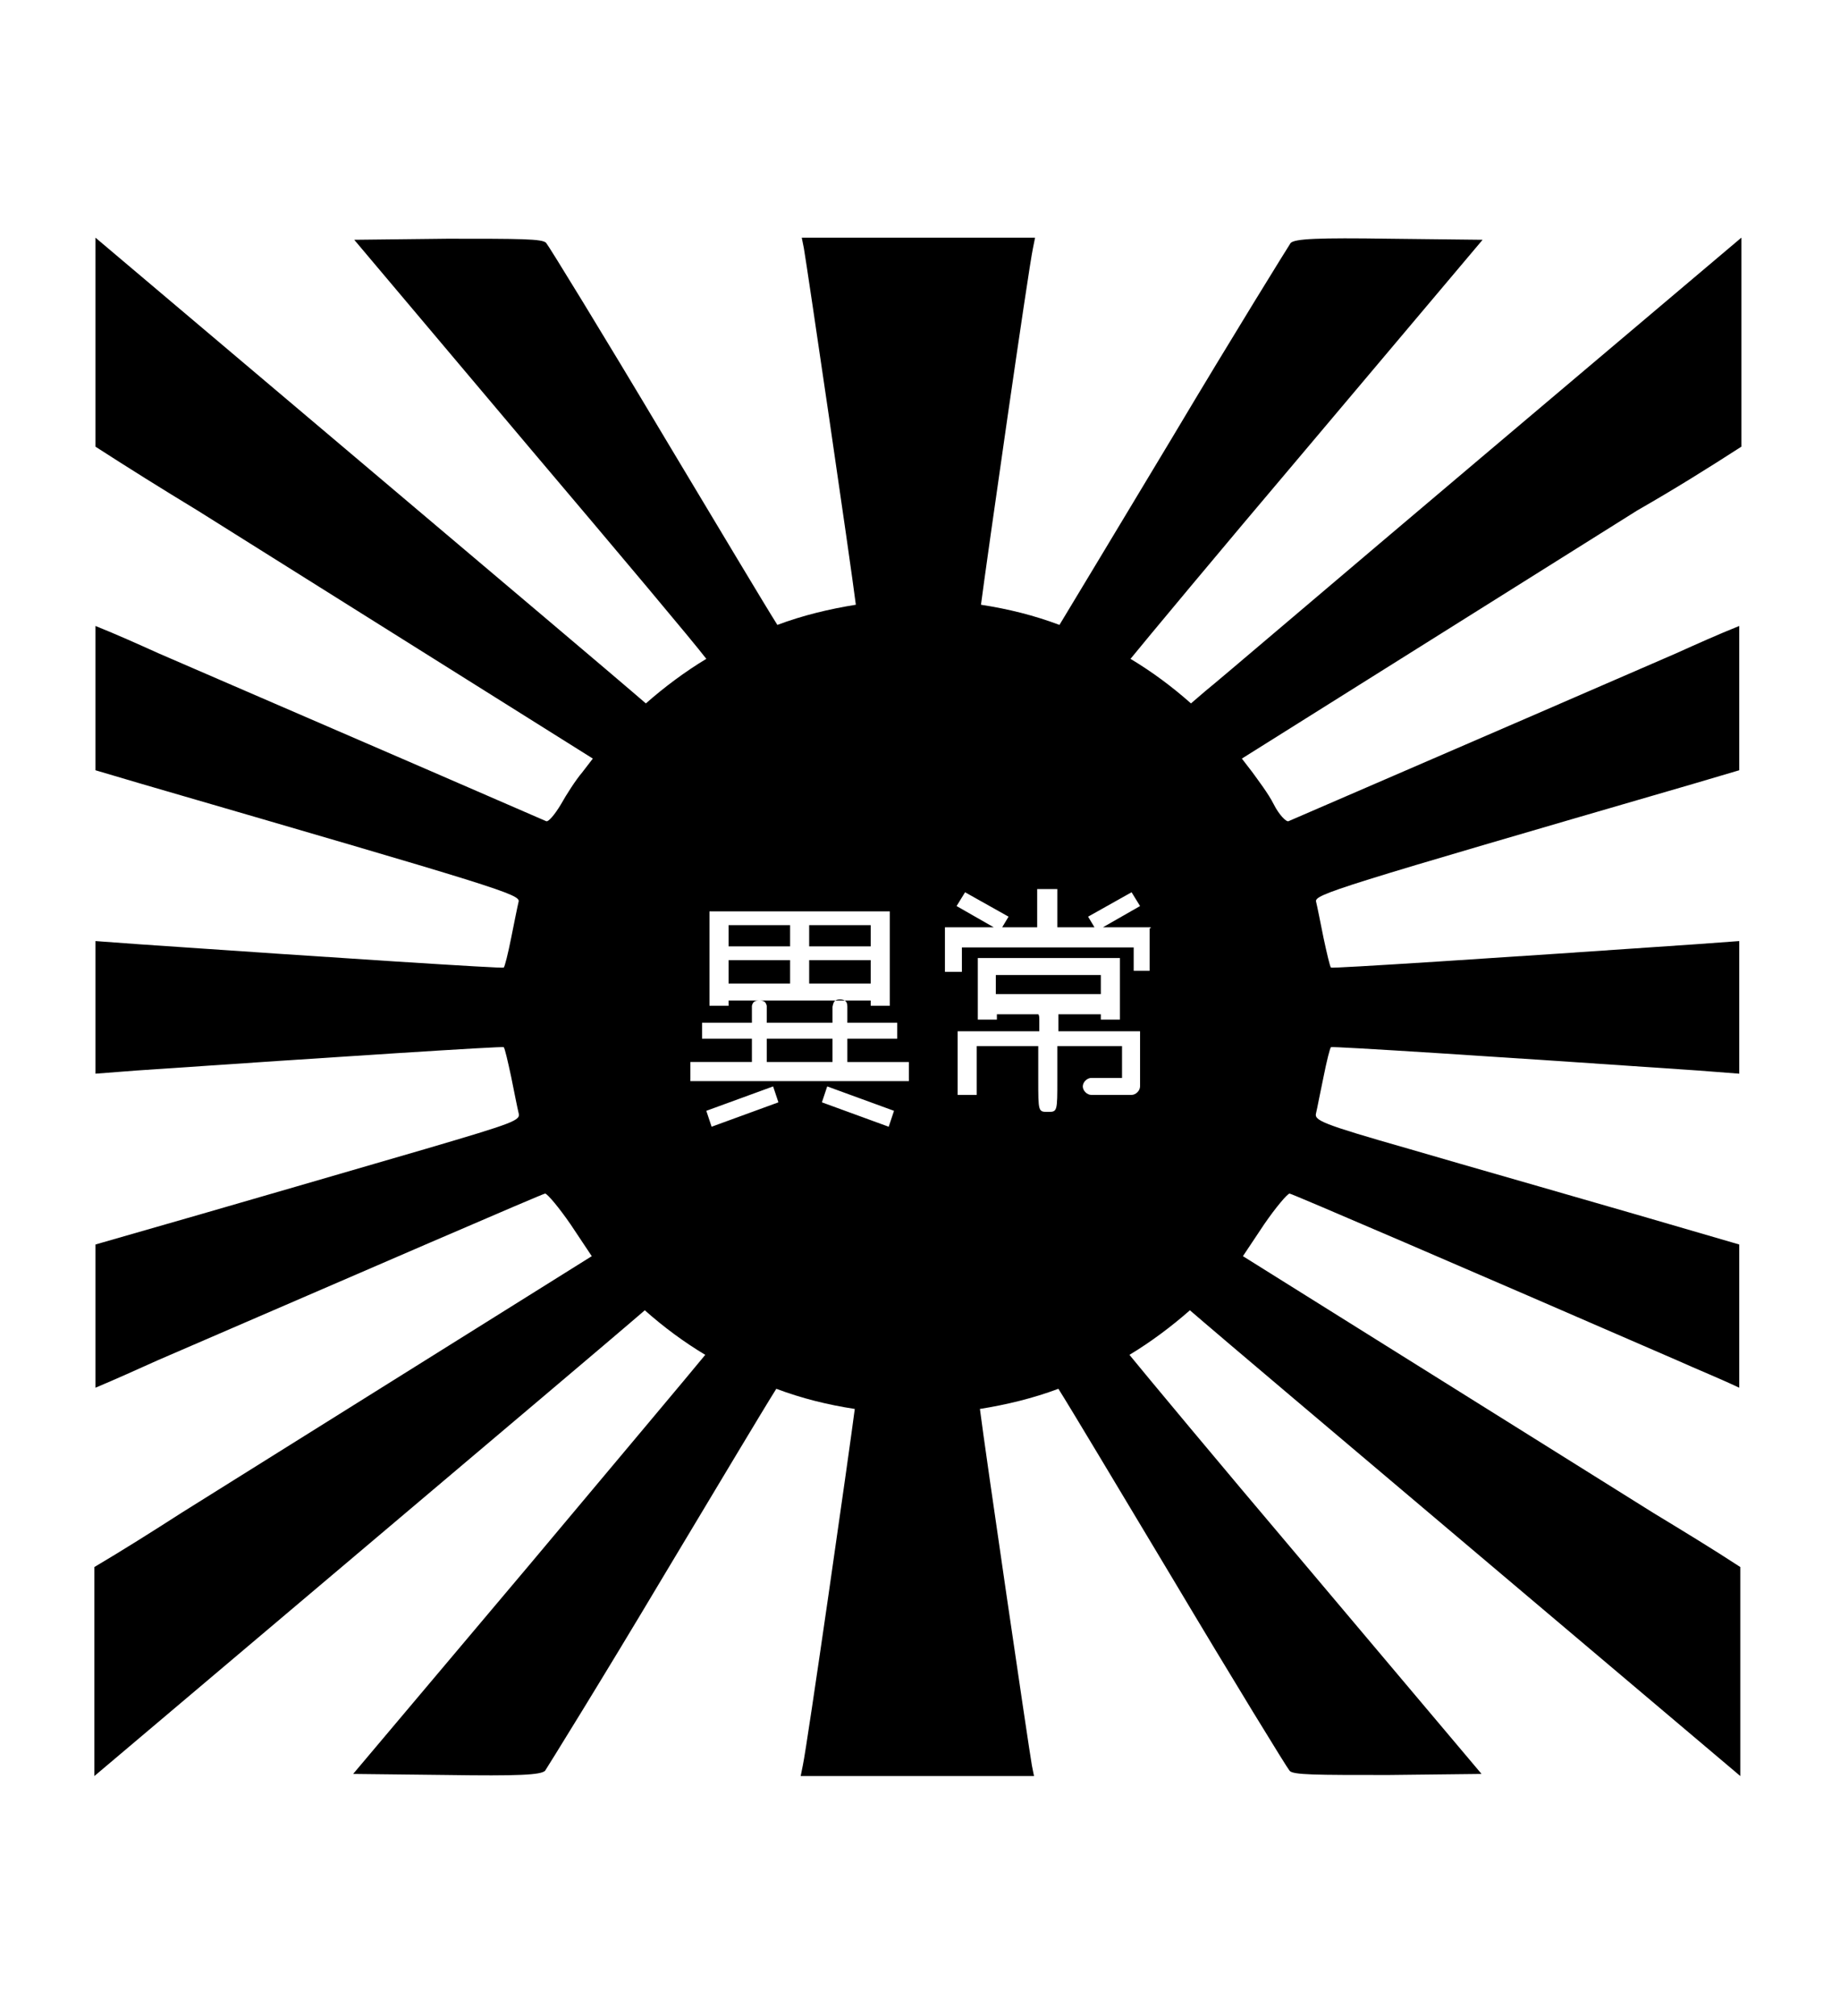<?xml version="1.0" encoding="utf-8"?>
<!-- Generator: Adobe Illustrator 19.0.0, SVG Export Plug-In . SVG Version: 6.00 Build 0)  -->
<svg version="1.1" id="Capa_1" xmlns="http://www.w3.org/2000/svg" xmlns:xlink="http://www.w3.org/1999/xlink" x="0px" y="0px"
	 viewBox="-210 325.9 173.5 190" style="enable-background:new -210 325.9 173.5 190;" xml:space="preserve">
<g>
	<rect x="-133.7" y="416.4" width="5.8" height="2.2"/>
	<rect x="-133.7" y="413.1" width="5.8" height="2"/>
	<rect x="-137.7" y="423.8" width="6.2" height="2.2"/>
	<rect x="-141.3" y="413.1" width="5.8" height="2"/>
	<rect x="-141.3" y="416.4" width="5.8" height="2.2"/>
	<rect x="-116.1" y="417.8" width="9.9" height="1.8"/>
	<path d="M-45.8,368v-19.7L-70.3,369c-13.5,11.4-25.1,21.3-26,22l-1.4,1.2c-1.8-1.6-3.7-3-5.7-4.2c1.3-1.6,8.2-9.9,16.5-19.7
		l16.7-19.8l-8.8-0.1c-6.7-0.1-8.9,0-9.3,0.4c-0.2,0.3-5.3,8.5-11.2,18.4c-5.1,8.5-9.4,15.6-10.6,17.6c-2.4-0.9-4.8-1.5-7.4-1.9
		c0.5-3.9,4.5-31.8,4.9-33.6l0.2-1h-11h-11l0.2,1c0.3,1.7,4.4,29.6,4.9,33.6c-2.5,0.4-5,1-7.4,1.9c-1.2-1.9-5.5-9.1-10.6-17.6
		c-5.9-9.9-11-18.2-11.2-18.4c-0.3-0.4-2.5-0.4-9.3-0.4l-8.8,0.1l16.7,19.8c8.3,9.8,15.2,18,16.5,19.7c-2,1.2-4,2.7-5.7,4.2
		l-1.4-1.2c-0.8-0.7-12.5-10.6-26-22l-24.5-20.7V368c3.1,2,6.3,4,9.6,6l37.3,23.4l-1,1.3c-0.6,0.7-1.5,2.1-2,3
		c-0.6,1-1.2,1.7-1.4,1.6c-0.2-0.1-16.6-7.2-36.5-15.8c-2-0.9-4-1.8-6-2.6v13.6l4.4,1.3c33.7,9.8,35.7,10.4,35.5,11.1
		c-0.1,0.4-0.4,1.9-0.7,3.4c-0.3,1.5-0.6,2.7-0.7,2.8c-0.1,0.1-15.6-0.9-34.4-2.2c-1.4-0.1-2.8-0.2-4.1-0.3v12.5
		c1.3-0.1,2.6-0.2,3.9-0.3c19-1.3,34.5-2.3,34.6-2.2c0.1,0.1,0.4,1.4,0.7,2.8c0.3,1.5,0.6,3,0.7,3.4c0.2,0.7-0.3,0.9-8.8,3.4
		c-4.5,1.3-17.8,5.2-31.1,9v13.5c1.9-0.8,3.9-1.7,5.9-2.6c19.9-8.6,36.3-15.7,36.5-15.7c0.2,0,1.3,1.3,2.4,2.9l2,3l-38.7,24.2
		c-2.8,1.8-5.5,3.5-8.2,5.1v19.7l24.5-20.7c13.5-11.4,25.2-21.3,26-22l1.4-1.2c1.8,1.6,3.7,3,5.7,4.2c-1.3,1.6-8.2,9.8-16.5,19.7
		l-16.7,19.8l8.8,0.1c6.8,0.1,8.9,0,9.3-0.4c0.2-0.3,5.3-8.5,11.2-18.4c5.1-8.5,9.4-15.7,10.6-17.6c2.4,0.9,4.8,1.5,7.4,1.9
		c-0.5,3.9-4.5,31.8-4.9,33.6l-0.2,1h11h11l-0.2-1c-0.3-1.7-4.4-29.6-4.9-33.6c2.5-0.4,5-1,7.4-1.9c1.2,1.9,5.5,9.1,10.6,17.6
		c5.9,9.9,11,18.2,11.2,18.4c0.3,0.4,2.5,0.4,9.3,0.4l8.8-0.1l-16.7-19.8c-8.3-9.8-15.2-18.1-16.5-19.7c2-1.2,4-2.7,5.7-4.2l1.4,1.2
		c0.8,0.7,12.5,10.6,26,22l24.5,20.7v-19.7c-2.6-1.7-5.4-3.4-8.2-5.1l-38.7-24.2l2-3c1.1-1.6,2.2-2.9,2.4-2.9
		c0.2,0,16.7,7.1,36.5,15.7c2,0.9,4,1.7,5.9,2.6v-13.5c-13.3-3.9-26.7-7.7-31.1-9c-8.4-2.4-9-2.7-8.8-3.4c0.1-0.4,0.4-2,0.7-3.4
		c0.3-1.5,0.6-2.7,0.7-2.8c0.1-0.1,15.7,0.9,34.6,2.2c1.3,0.1,2.6,0.2,3.9,0.3v-12.5c-1.4,0.1-2.8,0.2-4.1,0.3
		c-18.8,1.3-34.3,2.3-34.4,2.2c-0.1-0.1-0.4-1.4-0.7-2.8c-0.3-1.5-0.6-3-0.7-3.4c-0.2-0.7,1.8-1.3,35.5-11.1l4.4-1.3v-13.6
		c-2,0.8-4,1.7-6,2.6c-19.8,8.6-36.3,15.7-36.5,15.8c-0.2,0.1-0.9-0.6-1.4-1.6c-0.5-1-1.5-2.3-2-3l-1-1.3l37.3-23.4
		C-52.1,372-48.9,370-45.8,368z M-143.1,411.8L-143.1,411.8h1.8h13.4h1.8h0v8.7h0v0.2h-1.8v-0.5h-13.4c0,0,0,0,0,0c0,0,0,0,0,0v0.5
		h-1.8V411.8z M-142.9,432.1l-0.5-1.5l6.3-2.3l0.5,1.5L-142.9,432.1z M-126.2,432.1l-6.3-2.3l0.5-1.5l6.3,2.3L-126.2,432.1z
		 M-124.2,427.8L-124.2,427.8L-124.2,427.8l-18.1,0l-2.6,0v0h0V426h5.8v-2.2h-4.7v-1.5h4.7v-1.6h0c0.1-0.4,0.3-0.5,0.7-0.5
		c0.4,0,0.6,0.1,0.7,0.5h0v0.2c0,0.1,0,0.2,0,0.3v1.1h6.2v-1.5h0c0.1-0.5,0.2-0.7,0.7-0.7c0.5,0,0.7,0.2,0.7,0.7h0v0.2
		c0,0.1,0,0.2,0,0.2v1.1h4.7v0.5c0,0.1,0,0.2,0,0.3c0,0.1,0,0.2,0,0.3v0.4h-4.7v2.2h5.8v0.6c0,0.1,0,0.2,0,0.3V427.8z M-102.5,423.1
		v0.8v1v3.4c0,0.4-0.4,0.8-0.8,0.8h0h-0.1h-0.6h-3.1h0v0c-0.4,0-0.8-0.4-0.8-0.8c0-0.4,0.4-0.8,0.8-0.8h2.9v-3h-6.1v3.1
		c0,3.1,0,3.1-0.9,3.1c-0.9,0-0.9,0-0.9-3.1v-3.1h-5.8v2.4c0,0.7,0,1.1,0,1.3v0.9h-1.8v-5.9h0l0-0.1h7.7v-1c0-0.3,0-0.5-0.1-0.6
		h-3.9c0,0,0,0,0,0.1v0.4h-1.8v-4c0,0,0,0,0-0.1h0v-1.7h13.4v1.7h0v0.4h0v3.7h-0.7c0,0,0,0-0.1,0c0,0,0,0,0,0h-1v-0.5c0,0,0,0,0,0
		h-4c0,0.1,0,0.3,0,0.6v1l3.9,0L-102.5,423.1L-102.5,423.1L-102.5,423.1z M-101.6,413.4v1.8v2.2h-1.5v-2.2h-16.2v2.3h-1.6v-2.3v-1.8
		v-0.1h4.6l-3.5-2l0.8-1.3l4.1,2.3l-0.6,1h3.3v-3.6h1.9v3.6h3.5l-0.6-1l4.1-2.3l0.8,1.3l-3.5,2h4.5V413.4z"/>
</g>
</svg>

